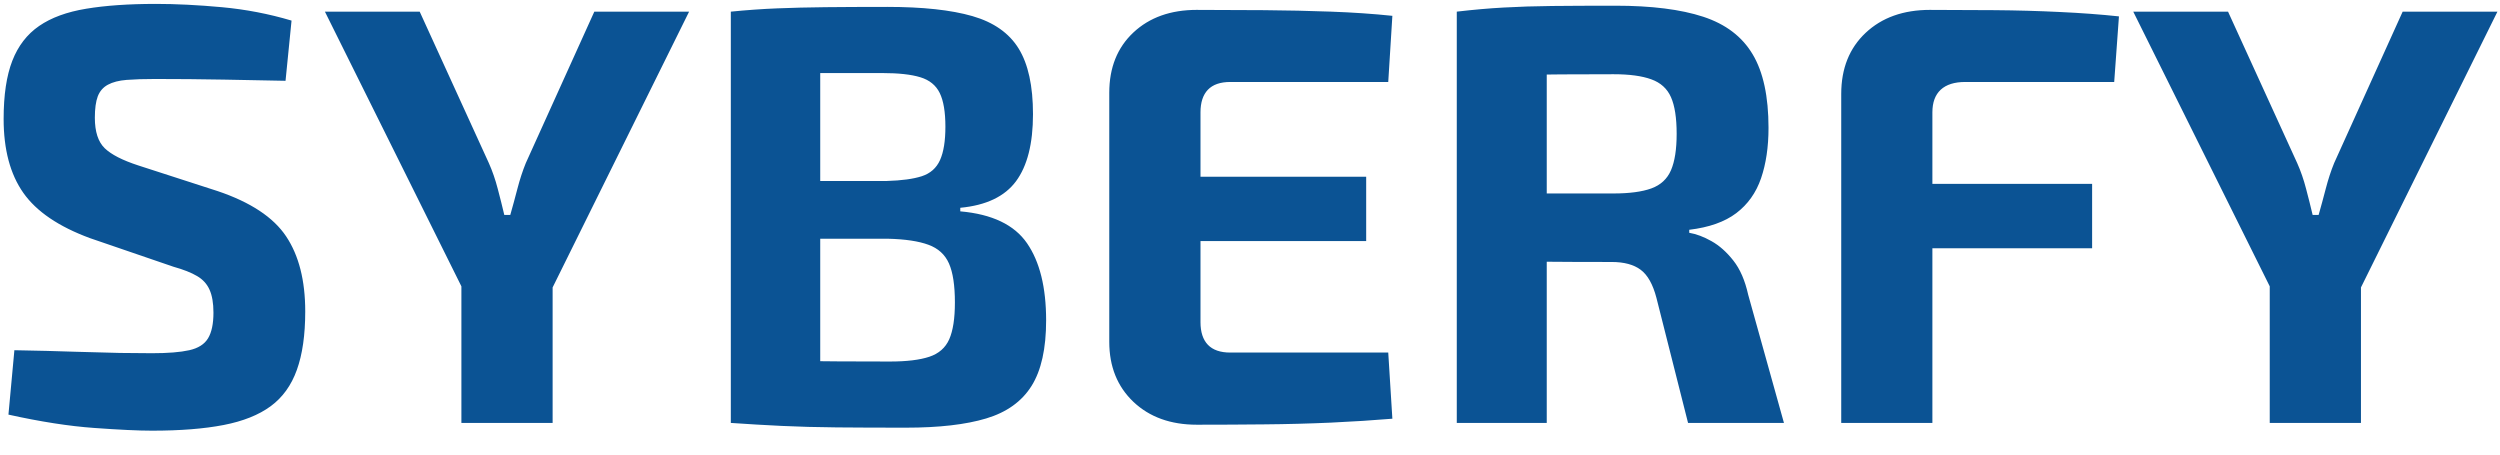 <svg version="1.1" viewBox="0.0 0.0 559.239 101.68" fill="none" stroke="none" stroke-linecap="square" stroke-miterlimit="10" xmlns:xlink="http://www.w3.org/1999/xlink" xmlns="http://www.w3.org/2000/svg"><clipPath id="p.0"><path d="m0 0l559.239 0l0 101.68l-559.239 0l0 -101.68z" clip-rule="nonzero"/></clipPath><g clip-path="url(#p.0)"><path fill="#000000" fill-opacity="0.0" d="m0 0l559.239 0l0 101.68l-559.239 0z" fill-rule="evenodd"/><path fill="#000000" fill-opacity="0.0" d="m-13.783 -42.394l591.842 0l0 139.811l-591.842 0z" fill-rule="evenodd"/><path fill="#0b5394" d="m34.811 0.872q6.797 0 14.797 0.734q8.0 0.734 15.609 3l-1.344 13.469q-5.859 -0.125 -13.734 -0.266q-7.859 -0.141 -15.453 -0.141q-3.734 0 -6.344 0.203q-2.594 0.203 -4.203 1.078q-1.594 0.859 -2.266 2.594q-0.656 1.734 -0.656 4.797q0 4.672 2.203 6.813q2.203 2.125 7.531 3.859l17.734 5.734q11.062 3.734 15.328 10.141q4.266 6.391 4.266 16.781q0 7.875 -1.875 13.078q-1.859 5.188 -5.859 8.125q-4.0 2.938 -10.531 4.203q-6.531 1.266 -16.0 1.266q-4.531 0 -12.937 -0.609q-8.391 -0.594 -19.188 -2.984l1.328 -14.406q7.859 0.141 13.656 0.344q5.812 0.188 9.938 0.266q4.141 0.062 7.203 0.062q5.328 0 8.328 -0.672q3.0 -0.672 4.203 -2.672q1.203 -2.0 1.203 -5.734q0 -3.188 -0.875 -5.125q-0.859 -1.938 -2.797 -3.062q-1.922 -1.141 -5.266 -2.078l-18.656 -6.391q-10.531 -3.875 -14.938 -10.141q-4.406 -6.266 -4.406 -16.531q0 -8.0 1.938 -13q1.938 -5.0 6.0 -7.797q4.062 -2.797 10.531 -3.859q6.469 -1.078 15.531 -1.078zm119.339 1.734l-31.078 62.797l-19.188 0l-31.203 -62.797l21.203 0l15.469 33.875q1.188 2.656 1.984 5.734q0.812 3.062 1.469 5.859l1.344 0q0.797 -2.797 1.594 -5.859q0.797 -3.078 1.875 -5.734l15.328 -33.875l21.203 0zm-30.531 50.406l0 41.594l-20.406 0l0 -41.594l20.406 0zm74.784 -51.469q12.0 0 19.125 2.062q7.141 2.063 10.344 7.266q3.203 5.203 3.203 14.672q0 9.859 -3.797 15q-3.797 5.125 -12.469 5.938l0 0.797q10.672 0.938 14.938 7.141q4.266 6.188 4.266 17.25q0 9.469 -3.266 14.672q-3.266 5.203 -10.141 7.266q-6.859 2.062 -17.938 2.062q-8.922 0 -15.531 -0.062q-6.594 -0.062 -12.203 -0.328q-5.594 -0.266 -11.453 -0.672l2.0 -14.125q3.203 0.125 12.328 0.266q9.141 0.125 21.266 0.125q5.594 0 8.797 -1.062q3.203 -1.062 4.469 -3.922q1.266 -2.875 1.266 -8.219q0 -5.734 -1.328 -8.734q-1.328 -3.0 -4.609 -4.188q-3.266 -1.203 -9.0 -1.344l-33.328 0l0 -12.922l33.062 0q4.938 -0.141 7.797 -1.062q2.875 -0.938 4.078 -3.609q1.203 -2.672 1.203 -7.469q0 -4.938 -1.266 -7.531q-1.266 -2.594 -4.344 -3.531q-3.062 -0.938 -8.531 -0.938q-7.469 0 -13.203 0q-5.734 0 -10.266 0.078q-4.531 0.062 -8.391 0.328l-2.0 -14.141q5.328 -0.531 10.328 -0.734q5.0 -0.203 10.859 -0.266q5.875 -0.062 13.734 -0.062zm-14.922 1.062l0 92.0l-20.0 0l0 -92.0l20.0 0zm84.252 -0.391q7.469 0 15.062 0.062q7.609 0.062 14.938 0.328q7.344 0.266 13.734 0.938l-0.922 14.797l-35.344 0q-3.328 0 -5.0 1.734q-1.656 1.734 -1.656 5.062l0 46.938q0 3.328 1.656 5.062q1.672 1.734 5.0 1.734l35.344 0l0.922 14.797q-6.391 0.531 -13.734 0.875q-7.328 0.328 -14.938 0.391q-7.594 0.078 -15.062 0.078q-8.797 0 -14.203 -5.125q-5.391 -5.141 -5.391 -13.406l0 -55.734q0 -8.406 5.391 -13.469q5.406 -5.062 14.203 -5.062zm-17.187 37.328l55.062 0l0 14.391l-55.062 0l0 -14.391zm110.798 -38.266q12.125 0 19.656 2.469q7.531 2.469 11.062 8.406q3.547 5.922 3.547 16.453q0 6.406 -1.672 11.281q-1.672 4.859 -5.547 7.797q-3.859 2.922 -10.516 3.719l0 0.672q2.391 0.406 4.984 1.875q2.609 1.453 4.875 4.328q2.266 2.859 3.328 7.656l8.0 28.672l-21.453 0l-7.078 -28.0q-1.188 -4.531 -3.531 -6.266q-2.328 -1.734 -6.469 -1.734q-9.062 0 -15.266 -0.062q-6.188 -0.062 -10.391 -0.203q-4.203 -0.141 -7.531 -0.266l0.391 -14.797l33.203 0q5.328 0 8.453 -1.125q3.141 -1.141 4.406 -4.078q1.266 -2.938 1.266 -8.141q0 -5.328 -1.266 -8.188q-1.266 -2.875 -4.406 -4.0q-3.125 -1.141 -8.453 -1.141q-12.531 0 -21.203 0.141q-8.656 0.125 -11.859 0.391l-2.0 -14.531q5.594 -0.656 10.531 -0.922q4.938 -0.281 10.797 -0.344q5.875 -0.062 14.141 -0.062zm-15.344 1.328l0 92.0l-20.125 0l0 -92.0l20.125 0zm85.732 -0.391q7.062 0 14.469 0.062q7.406 0.062 14.531 0.406q7.141 0.328 13.266 0.984l-1.062 14.672l-33.328 0q-3.609 0 -5.484 1.734q-1.859 1.734 -1.859 5.062l0 69.469l-20.391 0l0 -73.594q0 -8.531 5.453 -13.656q5.469 -5.141 14.406 -5.141zm-17.469 38.922l53.734 0l0 14.406l-53.734 0l0 -14.406zm144.404 -38.531l-31.078 62.797l-19.188 0l-31.203 -62.797l21.203 0l15.469 33.875q1.188 2.656 1.984 5.734q0.812 3.062 1.469 5.859l1.344 0q0.797 -2.797 1.594 -5.859q0.797 -3.078 1.875 -5.734l15.328 -33.875l21.203 0zm-30.531 50.406l0 41.594l-20.406 0l0 -41.594l20.406 0z" fill-rule="nonzero"/></g></svg>